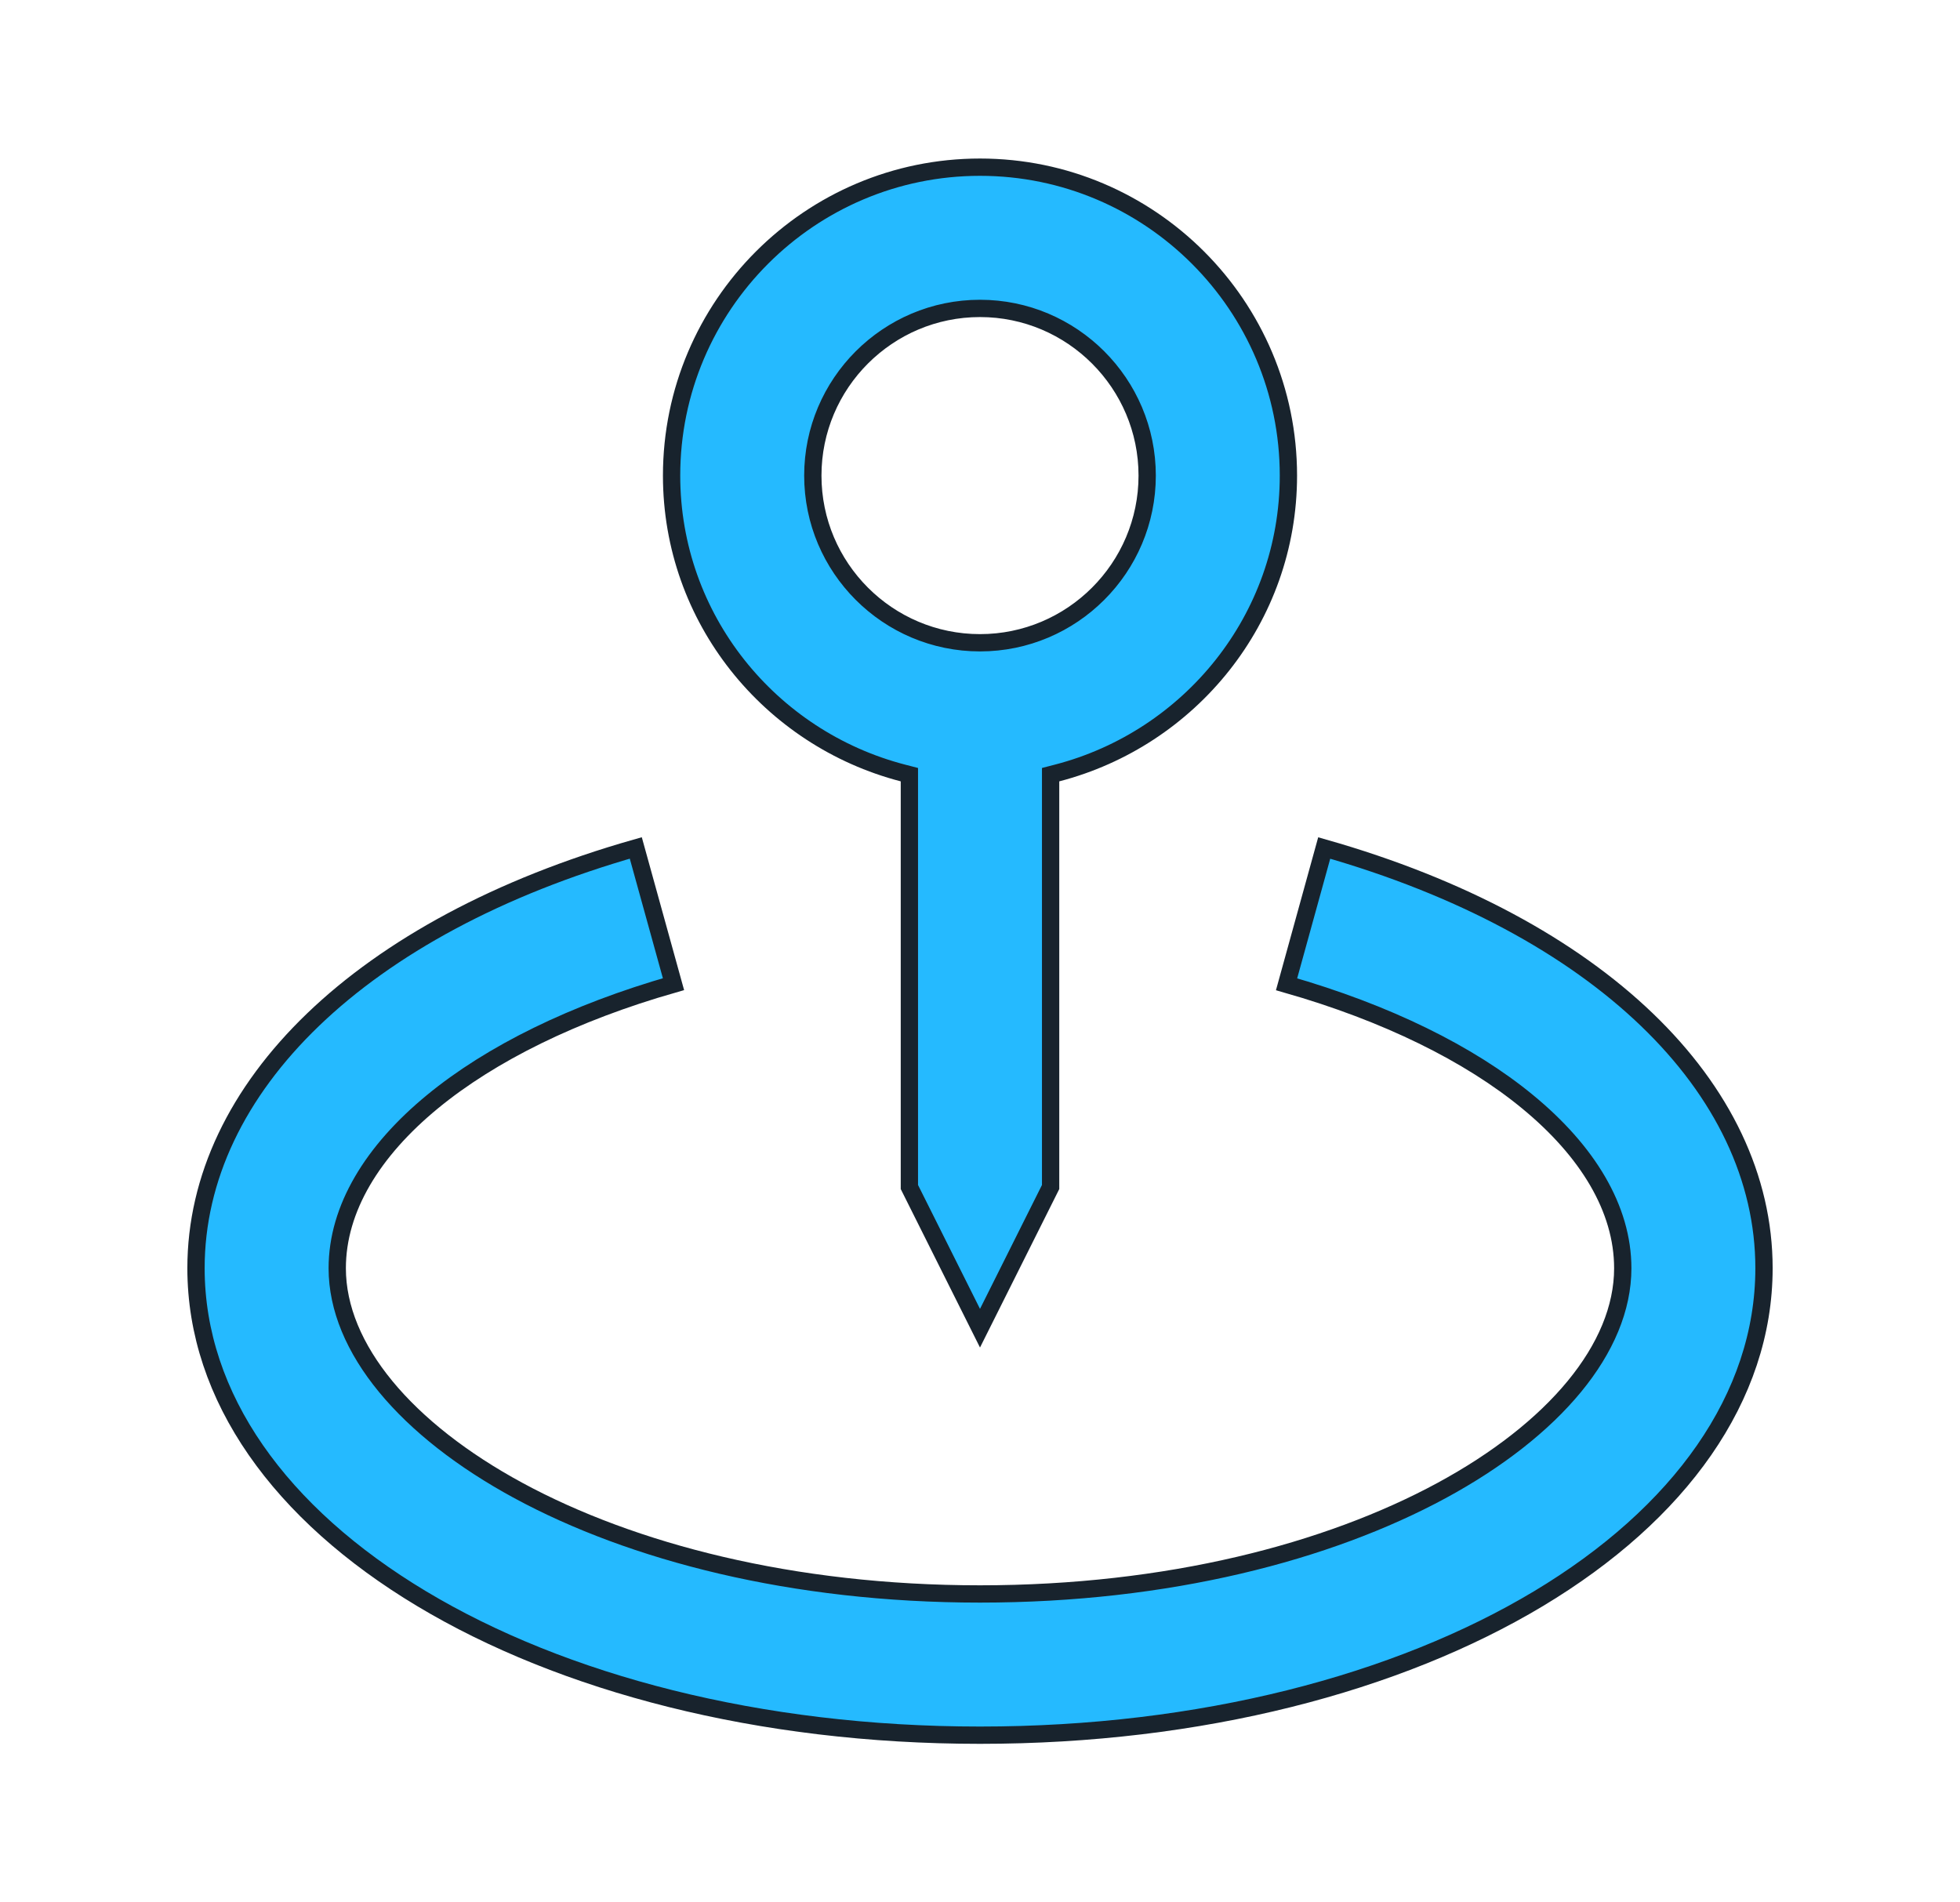 <svg width="34" height="33" viewBox="0 0 34 33" fill="none" xmlns="http://www.w3.org/2000/svg">
<path d="M17 5.35C15.4 5.35 14.1 6.651 14.1 8.25C14.1 9.849 15.4 11.15 17 11.15C18.599 11.15 19.9 9.849 19.9 8.25C19.9 6.651 18.599 5.35 17 5.35ZM15.775 13.438L15.663 13.409C13.36 12.811 11.65 10.734 11.65 8.25C11.65 5.3 14.05 2.9 17 2.9C19.95 2.9 22.35 5.3 22.35 8.25C22.35 10.734 20.64 12.811 18.337 13.409L18.225 13.438V20.591L17 23.04L15.775 20.591V13.438Z" fill="#25BAFF" stroke="#18232D" stroke-width="0.3"/>
<path d="M11.683 17.072C9.951 17.567 8.516 18.277 7.502 19.111C6.462 19.966 5.85 20.965 5.85 22C5.85 23.387 7.044 24.801 8.997 25.858C10.962 26.921 13.737 27.65 17 27.65C20.263 27.65 23.038 26.921 25.003 25.858C26.956 24.801 28.15 23.387 28.15 22C28.15 20.965 27.538 19.966 26.498 19.111C25.485 18.277 24.049 17.569 22.318 17.074L22.971 14.71C27.725 16.063 30.6 18.867 30.6 22C30.599 24.241 29.136 26.262 26.689 27.731C24.242 29.199 20.833 30.1 17 30.1C13.167 30.1 9.758 29.199 7.312 27.731C4.864 26.262 3.401 24.241 3.4 22C3.4 18.867 6.274 16.063 11.029 14.709L11.683 17.072Z" fill="#25BAFF" stroke="#18232D" stroke-width="0.3"/>
</svg>
